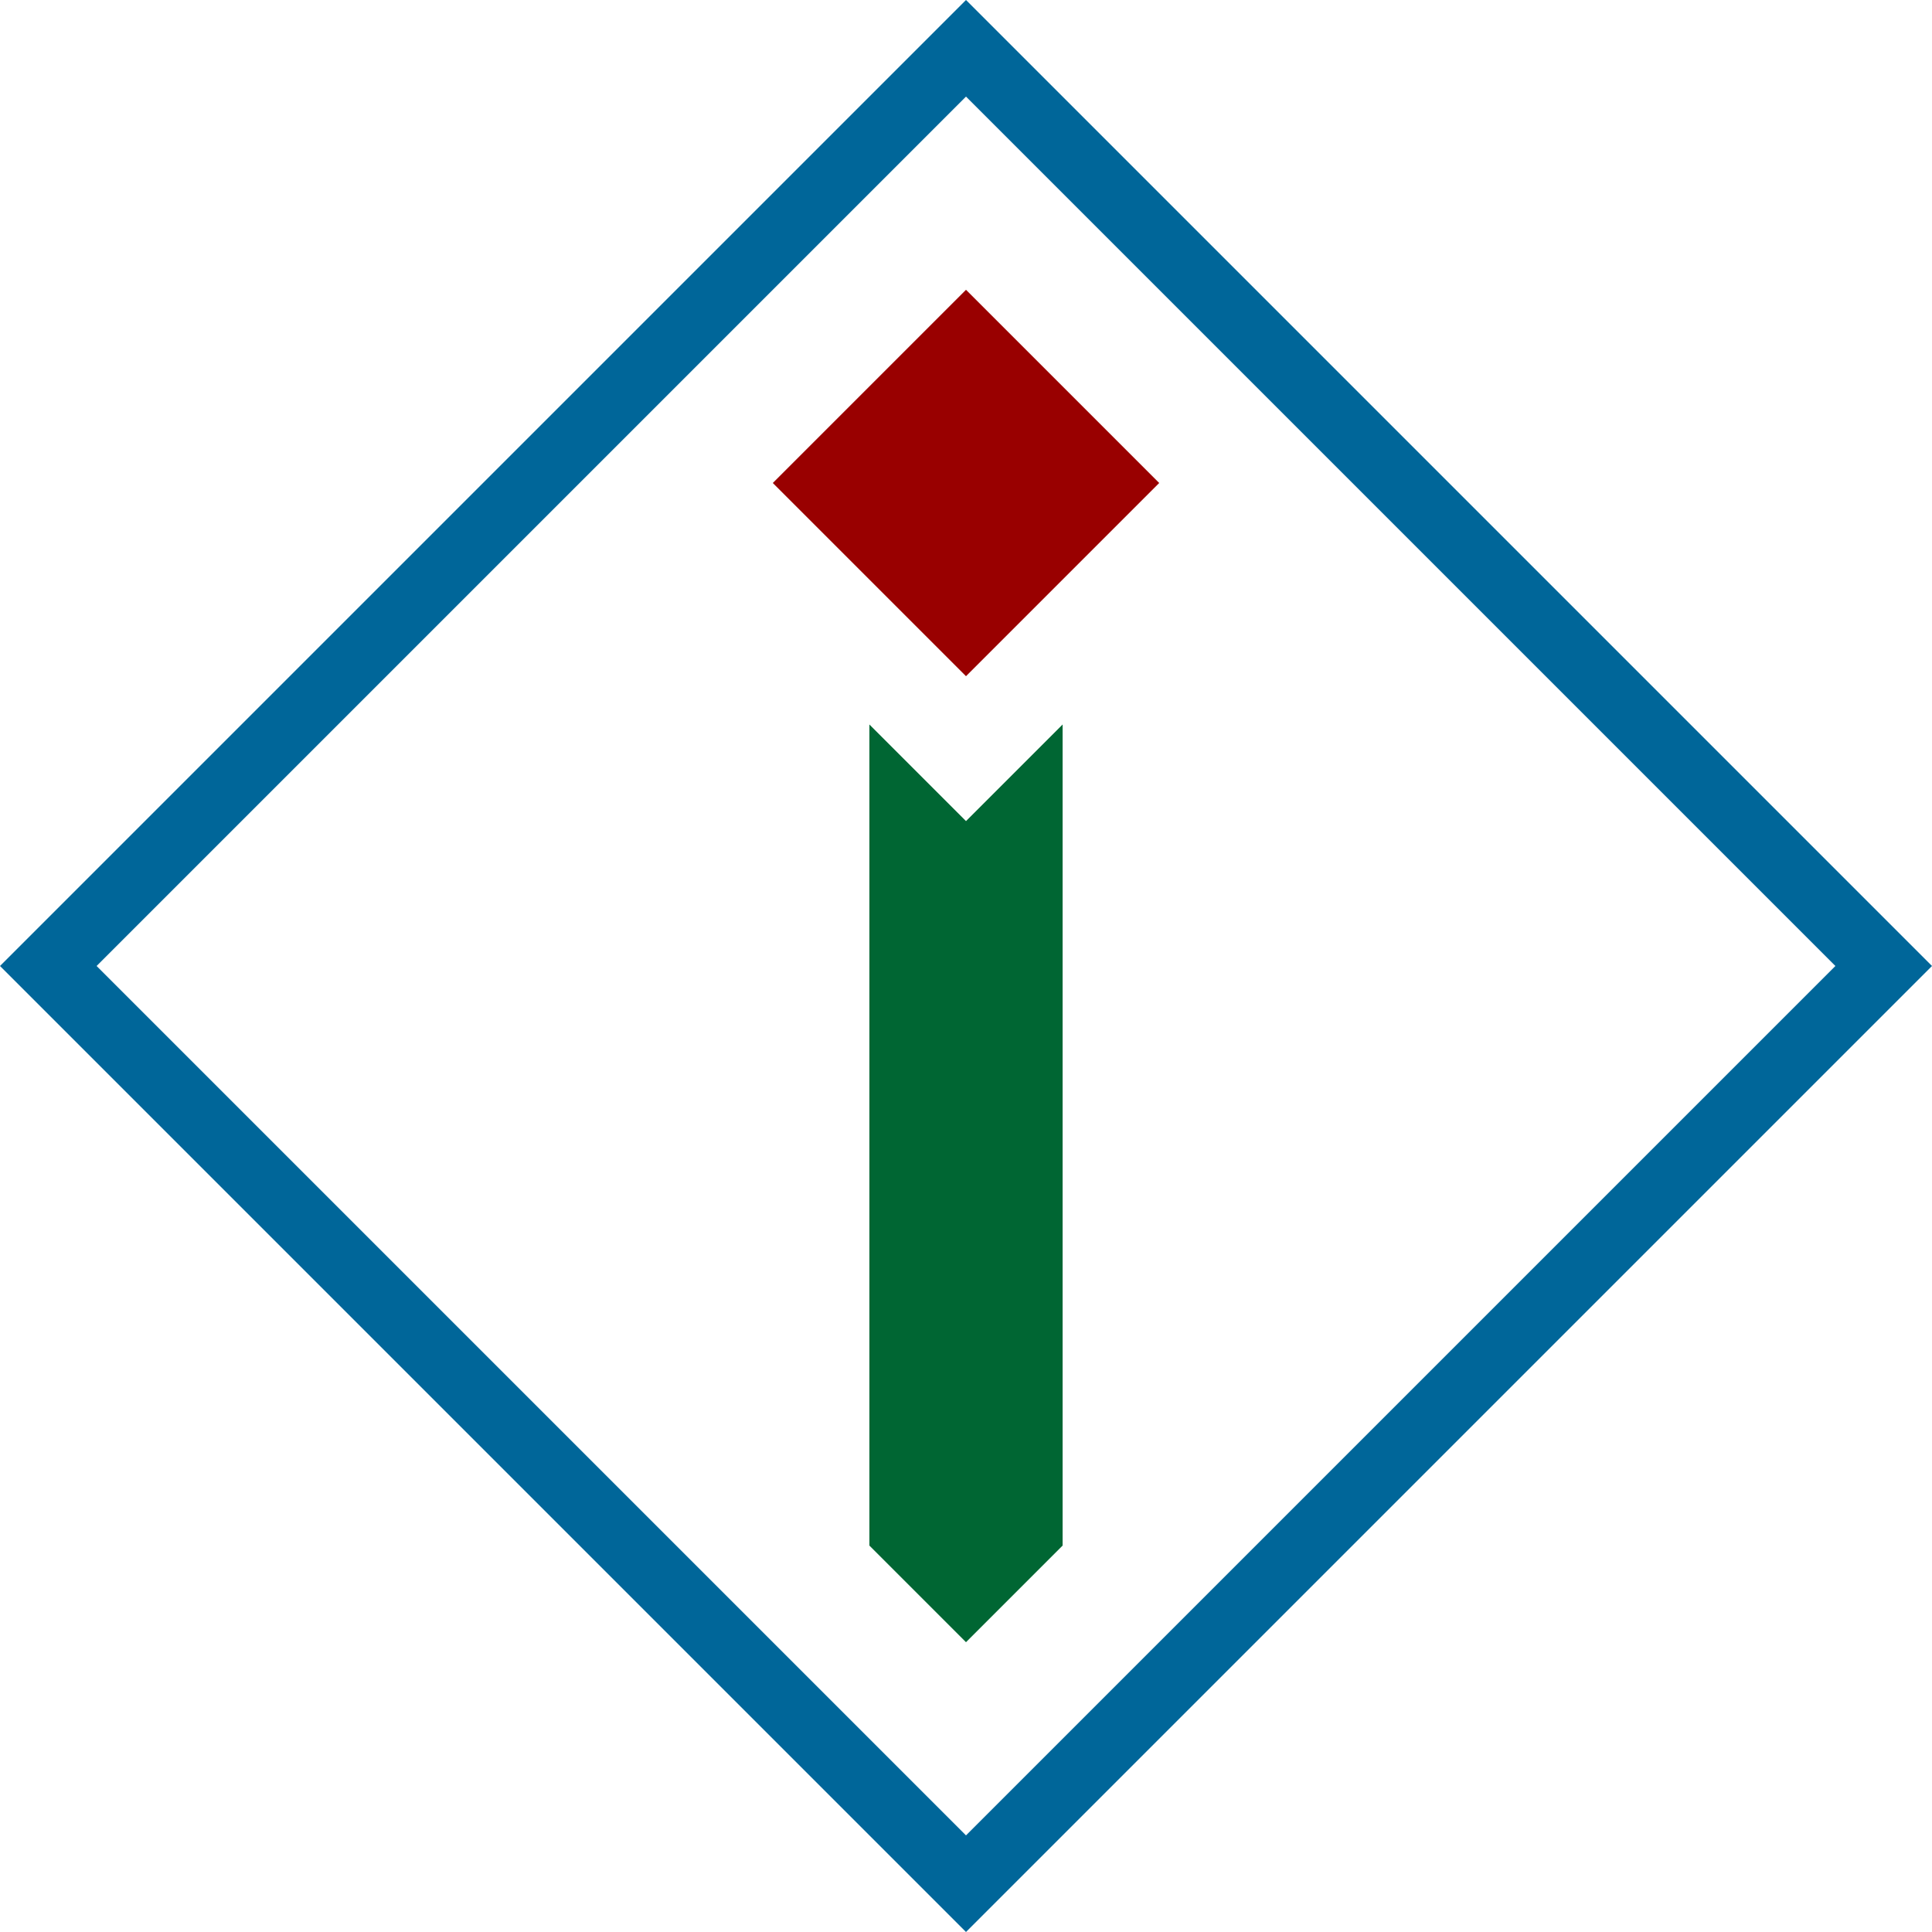 <svg xmlns="http://www.w3.org/2000/svg" width="200" height="200">
    <path fill-rule="evenodd" d="M 100 0 l 100 100 l -100 100 l -100 -100 Z M 100 10 l 90 90 l -90 90 l -90 -90 Z" style="fill: #069;"/>
    <path d="M 100 30 l 20 20 l -20 20 l -20 -20 Z" style="fill: #900;"/>
    <path d="M 100 170 l 10 -10 v -85 l -10 10 l -10 -10 v 85 Z" style="fill: #063;"/>
</svg>